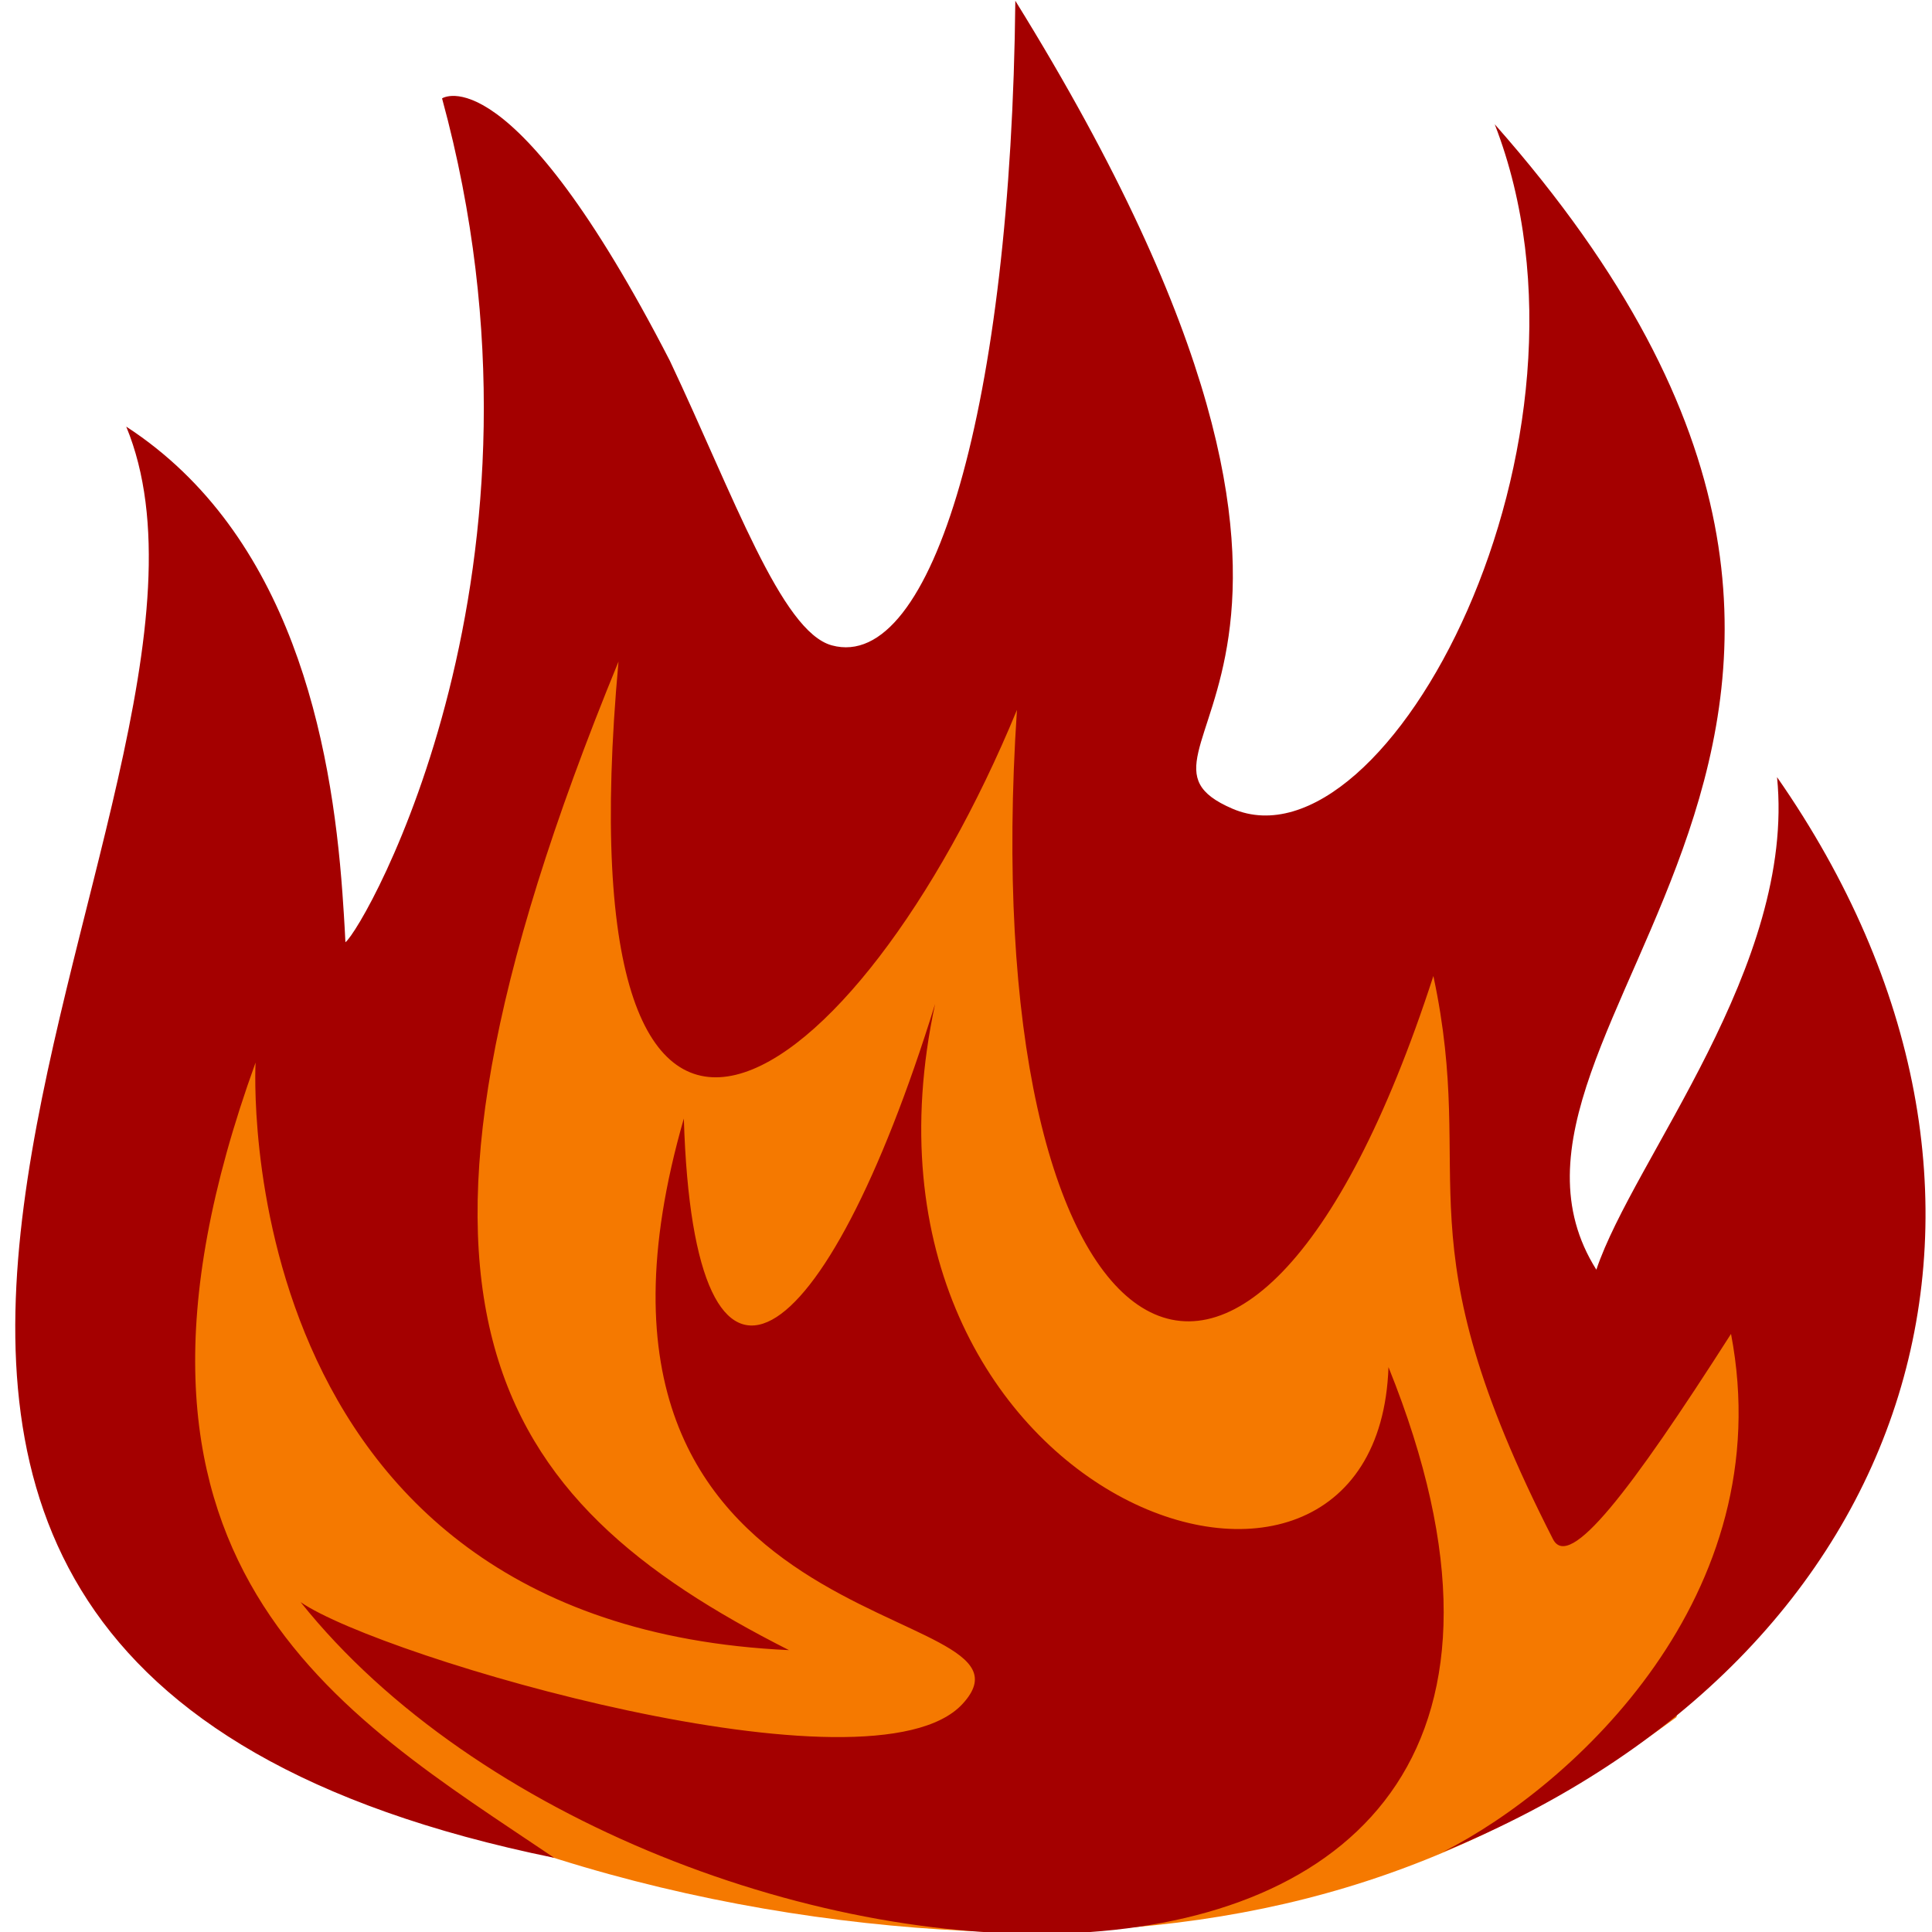 <?xml version="1.0" encoding="UTF-8" standalone="no"?>
<!-- Created with Inkscape (http://www.inkscape.org/) -->

<svg
   width="100"
   height="100"
   viewBox="0 0 26.458 26.458"
   version="1.1"
   id="fire.svg"
   inkscape:version="1.3 (1:1.3+202307231459+0e150ed6c4)"
   sodipodi:docname="fire.svg"
   xmlns:inkscape="http://www.inkscape.org/namespaces/inkscape"
   xmlns:sodipodi="http://sodipodi.sourceforge.net/DTD/sodipodi-0.dtd"
   xmlns="http://www.w3.org/2000/svg"
   xmlns:svg="http://www.w3.org/2000/svg"
   xmlns:rdf="http://www.w3.org/1999/02/22-rdf-syntax-ns#"
   xmlns:cc="http://creativecommons.org/ns#"
   xmlns:dc="http://purl.org/dc/elements/1.1/">
  <defs
     id="defs121" />
  <sodipodi:namedview
     id="base"
     pagecolor="#ffffff"
     bordercolor="#666666"
     borderopacity="1.0"
     inkscape:pageopacity="0.0"
     inkscape:pageshadow="2"
     inkscape:zoom="4"
     inkscape:cx="42.875"
     inkscape:cy="54"
     inkscape:document-units="mm"
     inkscape:current-layer="g149"
     showgrid="false"
     fit-margin-top="0"
     fit-margin-left="0"
     fit-margin-right="0"
     fit-margin-bottom="0"
     inkscape:window-width="1292"
     inkscape:window-height="704"
     inkscape:window-x="74"
     inkscape:window-y="27"
     inkscape:window-maximized="1"
     inkscape:snap-global="false"
     inkscape:showpageshadow="2"
     inkscape:pagecheckerboard="0"
     inkscape:deskcolor="#d1d1d1" />
  <g
     inkscape:label="Layer 1"
     inkscape:groupmode="layer"
     id="layer1"
     transform="translate(-373.171,-93.884)">
    <g
       id="g149"
       transform="translate(328.709,37.907)">
      <g
         id="g1"
         transform="matrix(0.193,0,0,0.216,90.192,121.461)">
        <path
           sodipodi:nodetypes="cccccccccccccc"
           inkscape:connector-curvature="0"
           id="path10"
           d="m -221.59,-242.354 -7.319,23.645 7.715,23.27 c 16.453,10.145 38.034,14.504 56.185,14.791 18.62,-0.05 32.431,-4.07 47.019,-13.644 l 7.832,-28.051 -15.316,8.352 -11.096,-34.881 -20.108,4.233 0.365,-21.842 -24.404,22.107 -13.366,-22.135 -11.744,27.382 z"
           style="fill:#f57900;fill-rule:evenodd;stroke:none;stroke-width:0.265px;stroke-linecap:butt;stroke-linejoin:miter;stroke-opacity:1" />
        <path
           style="opacity:1;fill:#a40000;fill-opacity:1;stroke:none;stroke-width:2.706"
           d="m -164.899,-303.121 c -0.286,25.582 -5.864,42.615 -13.021,40.871 -3.588,-0.874 -6.964,-9.483 -11.493,-18.044 -11.289,-19.576 -16.163,-16.635 -16.163,-16.635 9.093,29.765 -5.517,52.588 -6.858,53.502 0,0 -0.054,-1.156 -0.212,-3.117 -0.776,-9.649 -3.628,-22.767 -15.34,-29.575 10.957,23.71 -40.47,77.803 30.367,90.739 -15.152,-9.144 -34.099,-18.54 -21.19,-50.419 0,0 -2.192,35.614 37.848,37.252 -21.198,-9.589 -30.84,-21.882 -12.095,-62.677 -4.204,41.3 16.984,27.545 28.272,3.066 -3.055,41.102 16.118,53.882 29.548,16.871 3.153,13.18 -2.52,16.444 8.486,35.703 1.158,2.026 5.448,-2.966 12.634,-13.012 3.541,16.592 -11.202,28.658 -20.424,32.84 34.11,-12.463 44.117,-41.939 23.69,-68.139 1.339,11.954 -10.182,24.204 -12.822,31.228 -10.897,-15.459 30.733,-34.243 -7.21,-72.621 8.698,20.039 -7.643,47.612 -18.617,43.392 -9.948,-3.825 14.377,-8.315 -15.403,-51.225 z m -5.693,63.608 c -7.815,22.551 -17.111,28.415 -17.828,7.262 -10.945,33.945 26.795,30.312 19.774,37.116 -6.393,6.195 -41.262,-2.935 -46.966,-6.455 24.733,27.672 98.852,33.074 77.191,-14.9 -0.804,20.738 -39.778,8.551 -32.171,-23.023 z"
           id="path12"
           inkscape:connector-curvature="0"
           sodipodi:nodetypes="cscccscccccccscccccsccccccc"
           inkscape:export-filename="path12.png"
           inkscape:export-xdpi="95.876251"
           inkscape:export-ydpi="95.876251" />
      </g>
    </g>
  </g>
</svg>
